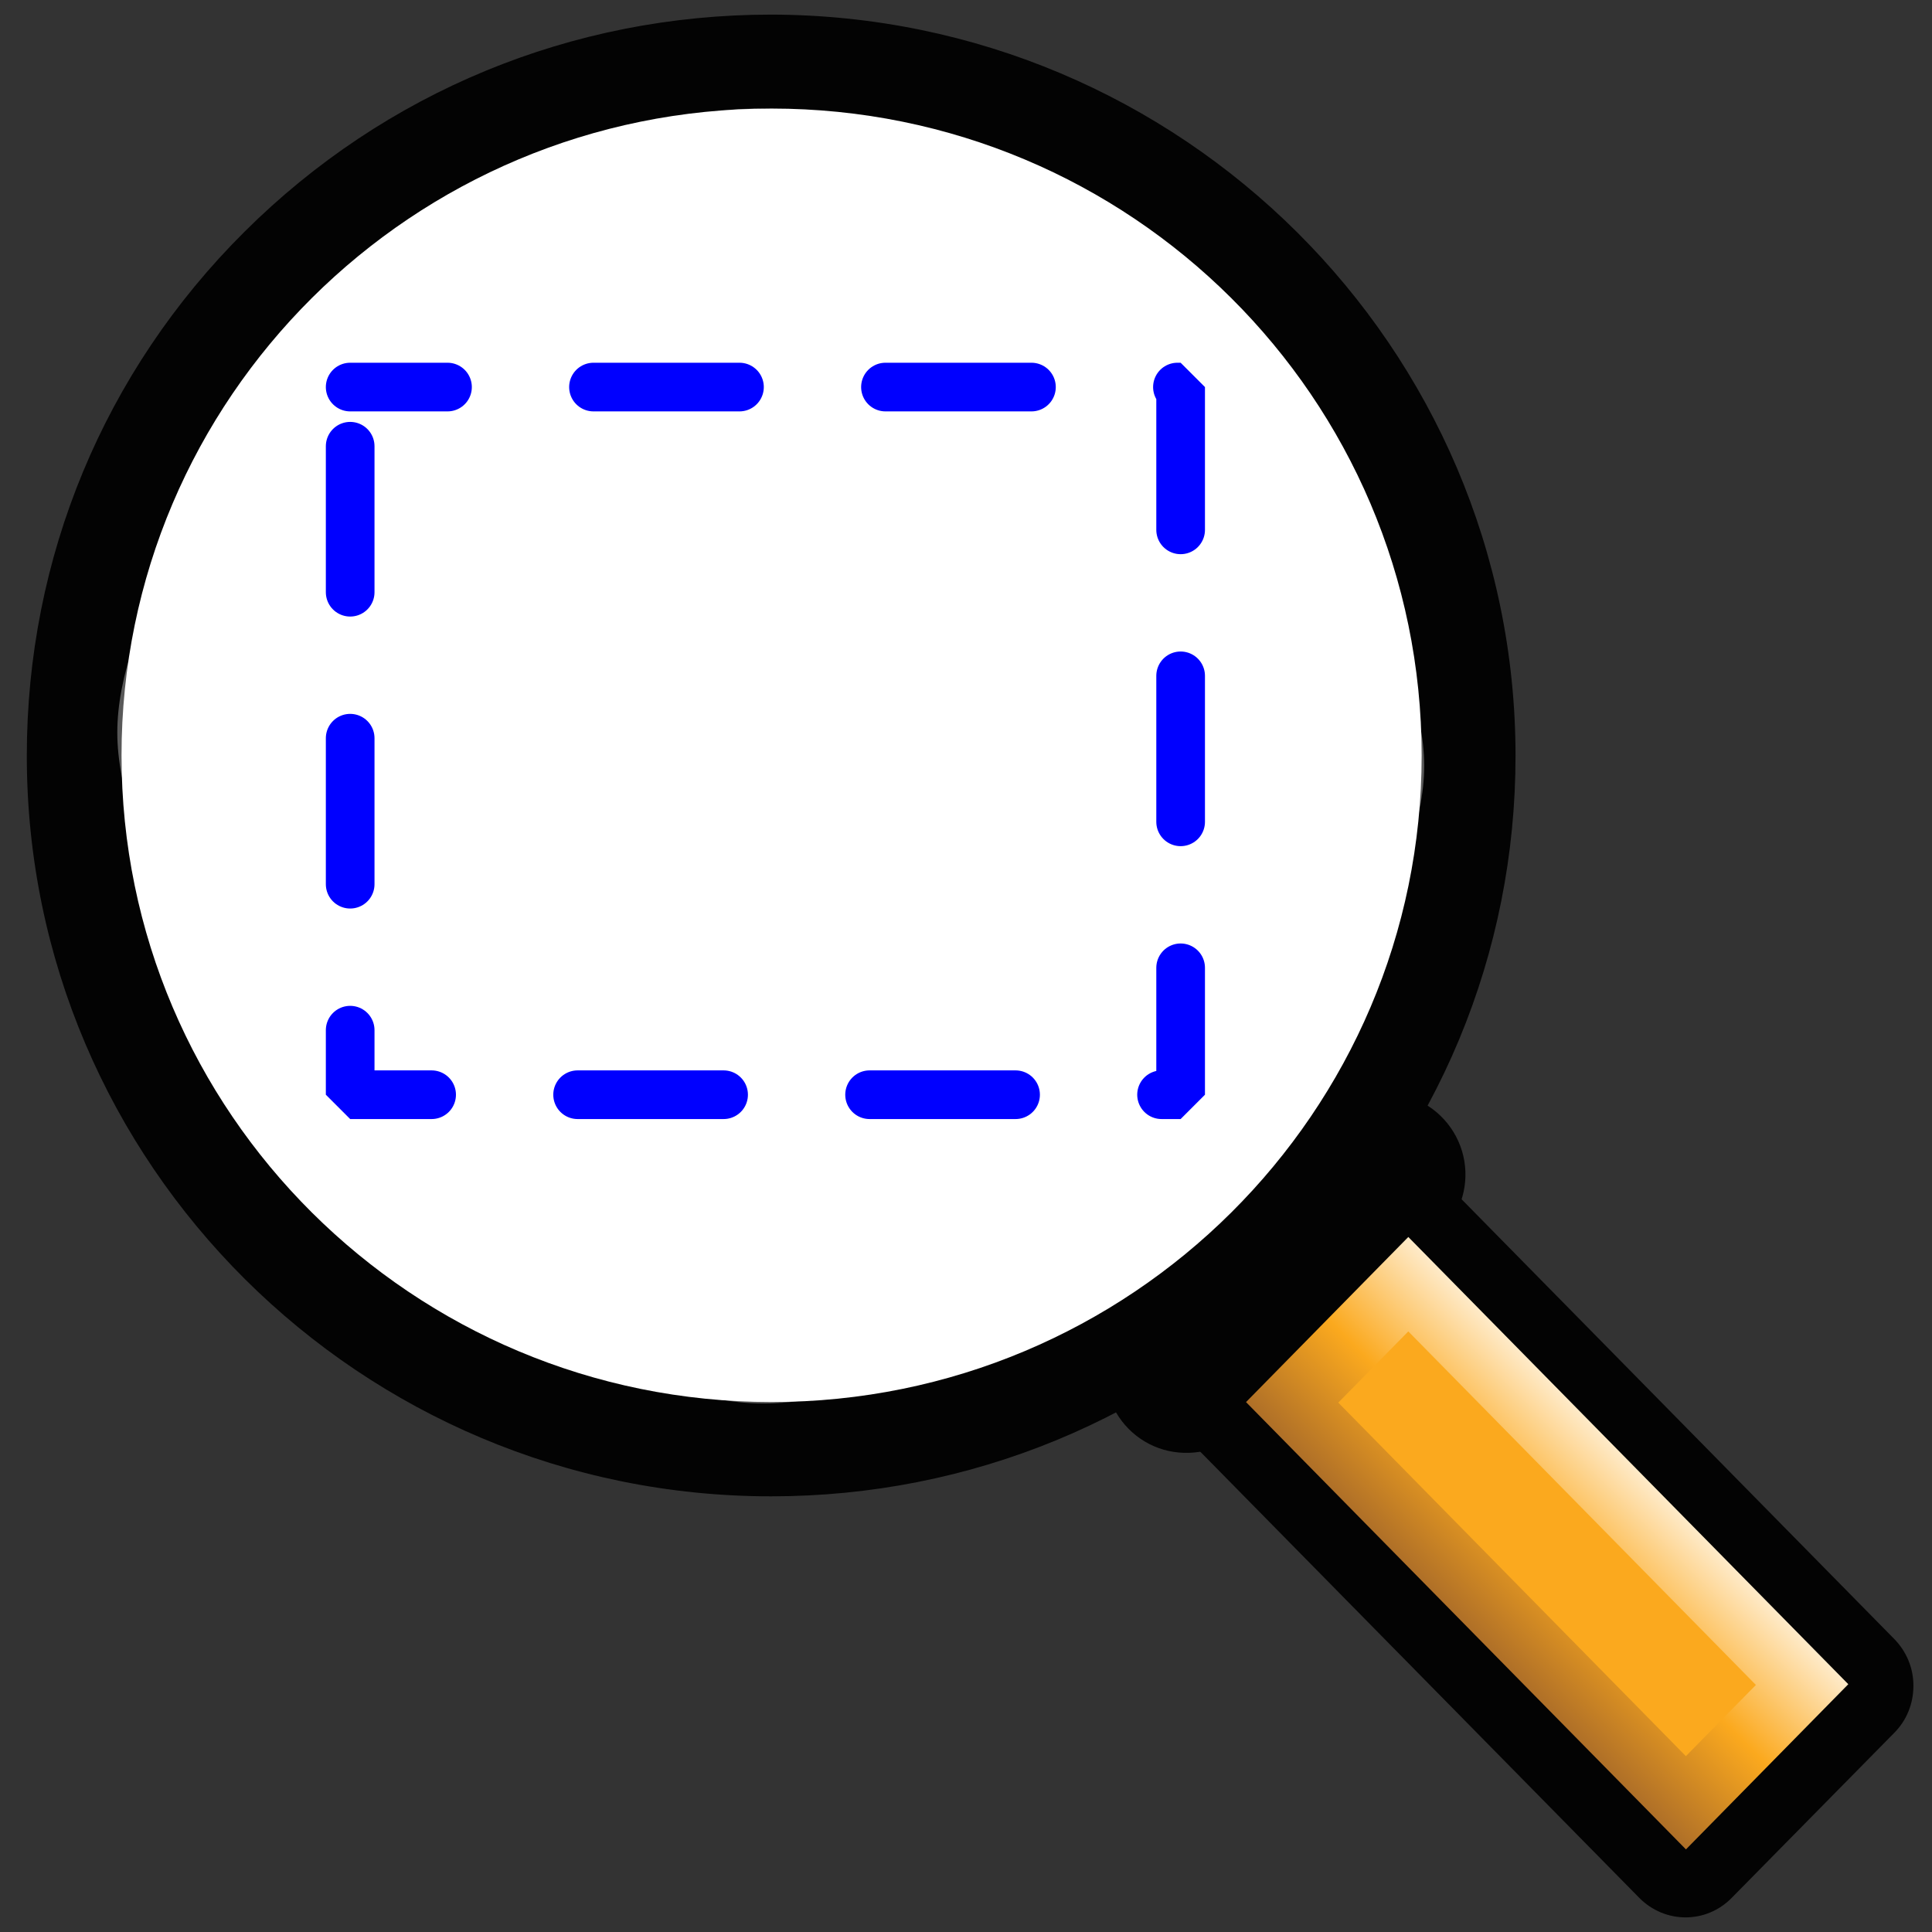 <?xml version="1.0" encoding="UTF-8" standalone="no"?>
<!-- Generator: Adobe Illustrator 14.0.0, SVG Export Plug-In . SVG Version: 6.00 Build 43363)  -->

<svg
   xmlns:dc="http://purl.org/dc/elements/1.1/"
   xmlns:cc="http://creativecommons.org/ns#"
   xmlns:rdf="http://www.w3.org/1999/02/22-rdf-syntax-ns#"
   xmlns:svg="http://www.w3.org/2000/svg"
   xmlns="http://www.w3.org/2000/svg"
   xmlns:xlink="http://www.w3.org/1999/xlink"
   xmlns:sodipodi="http://sodipodi.sourceforge.net/DTD/sodipodi-0.dtd"
   xmlns:inkscape="http://www.inkscape.org/namespaces/inkscape"
   version="1.1"
   id="Layer_1"
   x="0px"
   y="0px"
   width="32px"
   height="32px"
   viewBox="0 0 32 32"
   enable-background="new 0 0 32 32"
   xml:space="preserve"
   inkscape:version="0.48.3.1 r9886"
   sodipodi:docname="zoomSelection.svg"><rect x="0" y="0" width="32" height="32" fill="#333333" stroke="none"/><defs
   id="defs80"><linearGradient
   inkscape:collect="always"
   id="linearGradient4010"><stop
     style="stop-color:#0000ff;stop-opacity:1;"
     offset="0"
     id="stop4012" /><stop
     style="stop-color:#0000ff;stop-opacity:0;"
     offset="1"
     id="stop4014" /></linearGradient><linearGradient
   inkscape:collect="always"
   id="linearGradient3908"><stop
     style="stop-color:#000080;stop-opacity:1;"
     offset="0"
     id="stop3910" /><stop
     style="stop-color:#000080;stop-opacity:0;"
     offset="1"
     id="stop3912" /></linearGradient>
	
	
	
	
	
	
		<linearGradient
   gradientTransform="translate(-1126.16,-1619.359)"
   y2="1627.109"
   x2="1145.624"
   y1="1627.109"
   x1="1135.625"
   gradientUnits="userSpaceOnUse"
   id="path186_1_">
		<stop
   id="stop14"
   style="stop-color:#F5969A"
   offset="0" />
		<stop
   id="stop16"
   style="stop-color:#901C1E"
   offset="1" />
	</linearGradient>
	
	
	
	
		<linearGradient
   gradientTransform="translate(-1126.16,-1619.359)"
   y2="1643.398"
   x2="1145.624"
   y1="1643.398"
   x1="1135.625"
   gradientUnits="userSpaceOnUse"
   id="path186_2_">
		<stop
   id="stop22"
   style="stop-color:#B0D68C"
   offset="0" />
		<stop
   id="stop24"
   style="stop-color:#219146"
   offset="1" />
	</linearGradient>
	
	
	
	
		<linearGradient
   gradientTransform="matrix(0.707,-0.707,0.707,0.707,-2579.347,-2639.404)"
   y2="3720.562"
   x2="-41.172"
   y1="3720.562"
   x1="-44.598"
   gradientUnits="userSpaceOnUse"
   id="rect3806_1_">
		<stop
   id="stop30"
   style="stop-color:#5BCAEC"
   offset="0" />
		<stop
   id="stop32"
   style="stop-color:#0B7B94"
   offset="1" />
	</linearGradient>
	
	
		<linearGradient
   gradientTransform="matrix(0.707,-0.707,0.707,0.707,-2579.452,-2639.509)"
   y2="3727.305"
   x2="-40.857"
   y1="3727.305"
   x1="-44.853"
   gradientUnits="userSpaceOnUse"
   id="rect3809_1_">
		<stop
   id="stop36"
   style="stop-color:#A56829"
   offset="0" />
		<stop
   id="stop38"
   style="stop-color:#FBA91E"
   offset="0.5" />
		<stop
   id="stop40"
   style="stop-color:#FFF4E2"
   offset="1" />
	</linearGradient>
	
	
		
	
	
	
	
	
	
	
		<linearGradient
   gradientTransform="matrix(1,0,0,-1,-281.54,-371.84)"
   y2="-392.8"
   x2="301.486"
   y1="-392.8"
   x1="291.756"
   gradientUnits="userSpaceOnUse"
   id="SVGID_1_">
		<stop
   id="stop54"
   style="stop-color:#B0D68C"
   offset="0" />
		<stop
   id="stop56"
   style="stop-color:#219146"
   offset="1" />
	</linearGradient>
	
	
	
		<linearGradient
   gradientTransform="matrix(1,0,0,-1,-281.54,-371.84)"
   y2="-383.422"
   x2="300.863"
   y1="-383.422"
   x1="292.391"
   gradientUnits="userSpaceOnUse"
   id="SVGID_2_">
		<stop
   id="stop63"
   style="stop-color:#F5969A"
   offset="0" />
		<stop
   id="stop65"
   style="stop-color:#901C1E"
   offset="1" />
	</linearGradient>
	
	
		<radialGradient
   gradientUnits="userSpaceOnUse"
   gradientTransform="matrix(1.09,0.425,-0.51,1.317,-2374.975,-1946.812)"
   r="6.044"
   cy="678.324"
   cx="2507.946"
   id="path3747_1_">
		<stop
   id="stop70"
   style="stop-color:#FFFFFF"
   offset="0" />
		<stop
   id="stop72"
   style="stop-color:#FFFFFF;stop-opacity:0.787"
   offset="0.471" />
		<stop
   id="stop74"
   style="stop-color:#FFFFFF;stop-opacity:0"
   offset="1" />
	</radialGradient>
	
	
<radialGradient
   inkscape:collect="always"
   xlink:href="#path3747_1_"
   id="radialGradient3084"
   gradientUnits="userSpaceOnUse"
   gradientTransform="matrix(1.463,0.573,-0.684,1.776,-3198.207,-2635.808)"
   cx="2507.946"
   cy="678.324"
   r="6.044" /><linearGradient
   inkscape:collect="always"
   xlink:href="#rect3806_1_"
   id="linearGradient3102"
   gradientUnits="userSpaceOnUse"
   gradientTransform="matrix(0.949,-0.953,0.949,0.953,-3472.525,-3569.457)"
   x1="-44.598"
   y1="3720.562"
   x2="-41.172"
   y2="3720.562" /><linearGradient
   inkscape:collect="always"
   xlink:href="#rect3809_1_"
   id="linearGradient3121"
   gradientUnits="userSpaceOnUse"
   gradientTransform="matrix(0.707,-0.707,0.707,0.707,-2579.452,-2639.509)"
   x1="-44.853"
   y1="3727.305"
   x2="-40.857"
   y2="3727.305" /><linearGradient
   id="path4903-3_1_"
   gradientUnits="userSpaceOnUse"
   x1="-765.719"
   y1="-1027.332"
   x2="-745.468"
   y2="-1027.332"
   gradientTransform="matrix(0,-1,-1,0,-989.423,-727.12)"><stop
     offset="0"
     style="stop-color:#B2D78E"
     id="stop6" /><stop
     offset="1"
     style="stop-color:#1F9045"
     id="stop8" /></linearGradient><linearGradient
   inkscape:collect="always"
   xlink:href="#linearGradient3908"
   id="linearGradient3914"
   x1="37.75"
   y1="18.643"
   x2="37.66"
   y2="38.575"
   gradientUnits="userSpaceOnUse"
   gradientTransform="matrix(0.716,0,0,0.636,-15.161,31.897)" /><linearGradient
   id="path4903_1_"
   gradientUnits="userSpaceOnUse"
   x1="-8.32"
   y1="-1210.237"
   x2="11.93"
   y2="-1210.237"
   gradientTransform="matrix(1,0,0,-1,14.338,-1146.897)"><stop
     offset="0"
     style="stop-color:#F69799"
     id="stop6-8" /><stop
     offset="1"
     style="stop-color:#8F191C"
     id="stop8-0" /></linearGradient><linearGradient
   inkscape:collect="always"
   xlink:href="#linearGradient4010"
   id="linearGradient4016"
   x1="26.152"
   y1="63.407"
   x2="6.131"
   y2="63.407"
   gradientUnits="userSpaceOnUse"
   gradientTransform="matrix(0.728,0,0,0.686,-4.381,-49.616)" /><linearGradient
   inkscape:collect="always"
   xlink:href="#linearGradient3908-3"
   id="linearGradient3914-9"
   x1="37.75"
   y1="18.643"
   x2="37.66"
   y2="38.575"
   gradientUnits="userSpaceOnUse"
   gradientTransform="matrix(0.68,0,0,0.607,-12.942,-4.528)" /><linearGradient
   inkscape:collect="always"
   id="linearGradient3908-3"><stop
     style="stop-color:#000080;stop-opacity:1;"
     offset="0"
     id="stop3910-3" /><stop
     style="stop-color:#000080;stop-opacity:0;"
     offset="1"
     id="stop3912-5" /></linearGradient><linearGradient
   inkscape:collect="always"
   xlink:href="#rect3809_1_-4"
   id="linearGradient3121-4"
   gradientUnits="userSpaceOnUse"
   gradientTransform="matrix(0.707,-0.707,0.707,0.707,-2579.452,-2639.509)"
   x1="-44.853"
   y1="3727.305"
   x2="-40.857"
   y2="3727.305" /><linearGradient
   gradientTransform="matrix(0.707,-0.707,0.707,0.707,-2579.452,-2639.509)"
   y2="3727.305"
   x2="-40.857"
   y1="3727.305"
   x1="-44.853"
   gradientUnits="userSpaceOnUse"
   id="rect3809_1_-4"><stop
     id="stop36-6"
     style="stop-color:#A56829"
     offset="0" /><stop
     id="stop38-8"
     style="stop-color:#FBA91E"
     offset="0.5" /><stop
     id="stop40-7"
     style="stop-color:#FFF4E2"
     offset="1" /></linearGradient><linearGradient
   inkscape:collect="always"
   xlink:href="#linearGradient4010-0"
   id="linearGradient4016-9"
   x1="26.152"
   y1="63.407"
   x2="6.131"
   y2="63.407"
   gradientUnits="userSpaceOnUse"
   gradientTransform="matrix(0.631,0,0,0.566,2.323,-23.082)" /><linearGradient
   inkscape:collect="always"
   id="linearGradient4010-0"><stop
     style="stop-color:#0000ff;stop-opacity:1;"
     offset="0"
     id="stop4012-4" /><stop
     style="stop-color:#0000ff;stop-opacity:0;"
     offset="1"
     id="stop4014-9" /></linearGradient></defs><sodipodi:namedview
   pagecolor="#ffffff"
   bordercolor="#666666"
   borderopacity="1"
   objecttolerance="10"
   gridtolerance="10"
   guidetolerance="10"
   inkscape:pageopacity="0"
   inkscape:pageshadow="2"
   inkscape:window-width="1196"
   inkscape:window-height="1515"
   id="namedview78"
   showgrid="false"
   inkscape:zoom="14.75"
   inkscape:cx="16.53216"
   inkscape:cy="19.599306"
   inkscape:window-x="0"
   inkscape:window-y="0"
   inkscape:window-maximized="1"
   inkscape:current-layer="Layer_1" />

<path
   style="fill:#030303"
   inkscape:connector-curvature="0"
   d="M 20.616,23.669 C 20.286,23.998 19.81,24.13 19.359,24.033 C 18.902,23.933 18.536,23.604 18.379,23.166 L 17.144,19.666 C 16.97,19.174 17.097,18.626 17.458,18.264 L 18.413,17.311 C 18.779,16.946 19.313,16.824 19.796,16.987 L 23.351,18.173 C 23.794,18.32 24.129,18.689 24.237,19.145 C 24.343,19.599 24.209,20.078 23.875,20.411 L 20.616,23.669 L 20.616,23.669 z"
   id="path4948_4_" /><path
   style="fill:#030303"
   inkscape:connector-curvature="0"
   d="M 28.683,31.434 C 28.259,31.867 27.577,31.865 27.151,31.434 L 19.86,24.024 C 19.657,23.817 19.541,23.541 19.543,23.246 C 19.545,22.953 19.657,22.673 19.86,22.467 L 22.552,19.737 C 22.975,19.304 23.658,19.304 24.084,19.737 L 31.374,27.146 C 31.578,27.354 31.694,27.631 31.692,27.924 C 31.692,28.219 31.579,28.497 31.374,28.702 L 28.683,31.434 z"
   id="path4951_4_" /><polygon
   style="fill:url(#linearGradient3121-4)"
   points="30.429,28.493 27.946,30.978 21.218,24.249 23.7,21.765 "
   id="rect3809_6_"
   transform="matrix(1.083,0,0,1.101,-2.341,-3.475)" /><rect
   style="fill:#fba91e"
   height="8.213"
   width="1.654"
   transform="matrix(0.701,-0.713,0.701,0.713,0,0)"
   y="32.102"
   x="-0.481"
   id="rect4968_4_" /><path
   style="fill:#030303"
   inkscape:connector-curvature="0"
   d="M 21.495,21.189 C 19.166,23.504 16.067,24.784 12.771,24.784 C 5.971,24.784 0.441,19.279 0.444,12.515 C 0.444,9.241 1.722,6.152 4.051,3.837 C 6.378,1.522 9.474,0.242 12.77,0.242 C 19.568,0.252 25.099,5.754 25.102,12.515 C 25.103,15.791 23.817,18.875 21.495,21.189 L 21.495,21.189 z"
   id="path4971_4_" /><path
   style="fill:#ffffff"
   inkscape:connector-curvature="0"
   d="M 23.547,12.512 C 23.55,18.422 18.724,23.222 12.779,23.222 C 6.834,23.222 2.011,18.422 2.013,12.512 C 2.011,6.594 6.834,1.798 12.779,1.798 C 18.727,1.798 23.544,6.594 23.547,12.512 z"
   id="path3707_8_" /><path
   style="fill:#ffffff"
   inkscape:connector-curvature="0"
   d="M 19.313,18.959 C 17.577,20.687 15.262,21.642 12.801,21.642 C 7.723,21.639 3.594,17.531 3.594,12.484 C 3.596,10.041 4.551,7.736 6.289,6.008 C 8.028,4.278 10.341,3.319 12.801,3.325 C 17.878,3.328 22.001,7.436 22.004,12.484 C 22.007,14.929 21.052,17.231 19.313,18.959 L 19.313,18.959 z"
   id="path4980_4_" /><path
   style="opacity:0.34;fill:#ffffff"
   inkscape:connector-curvature="0"
   d="M 23.589,12.681 C 23.591,16.31 16.901,23.246 12.648,23.246 C 8.393,23.246 1.942,15.762 1.943,12.133 C 1.942,8.499 8.236,1.8 12.49,1.8 C 16.745,1.8 23.587,9.048 23.589,12.681 z"
   enable-background="new    "
   id="path3707_7_"
   sodipodi:nodetypes="sscss" /><rect
   style="fill:#ffffff;fill-opacity:1;fill-rule:evenodd;stroke:#0000ff;stroke-width:0.806;stroke-linecap:round;stroke-miterlimit:1;stroke-opacity:1;stroke-dasharray:2.418, 2.418;stroke-dashoffset:0.806"
   id="rect3130"
   width="13.755"
   height="11.721"
   x="5.8"
   y="6.411" /></svg>